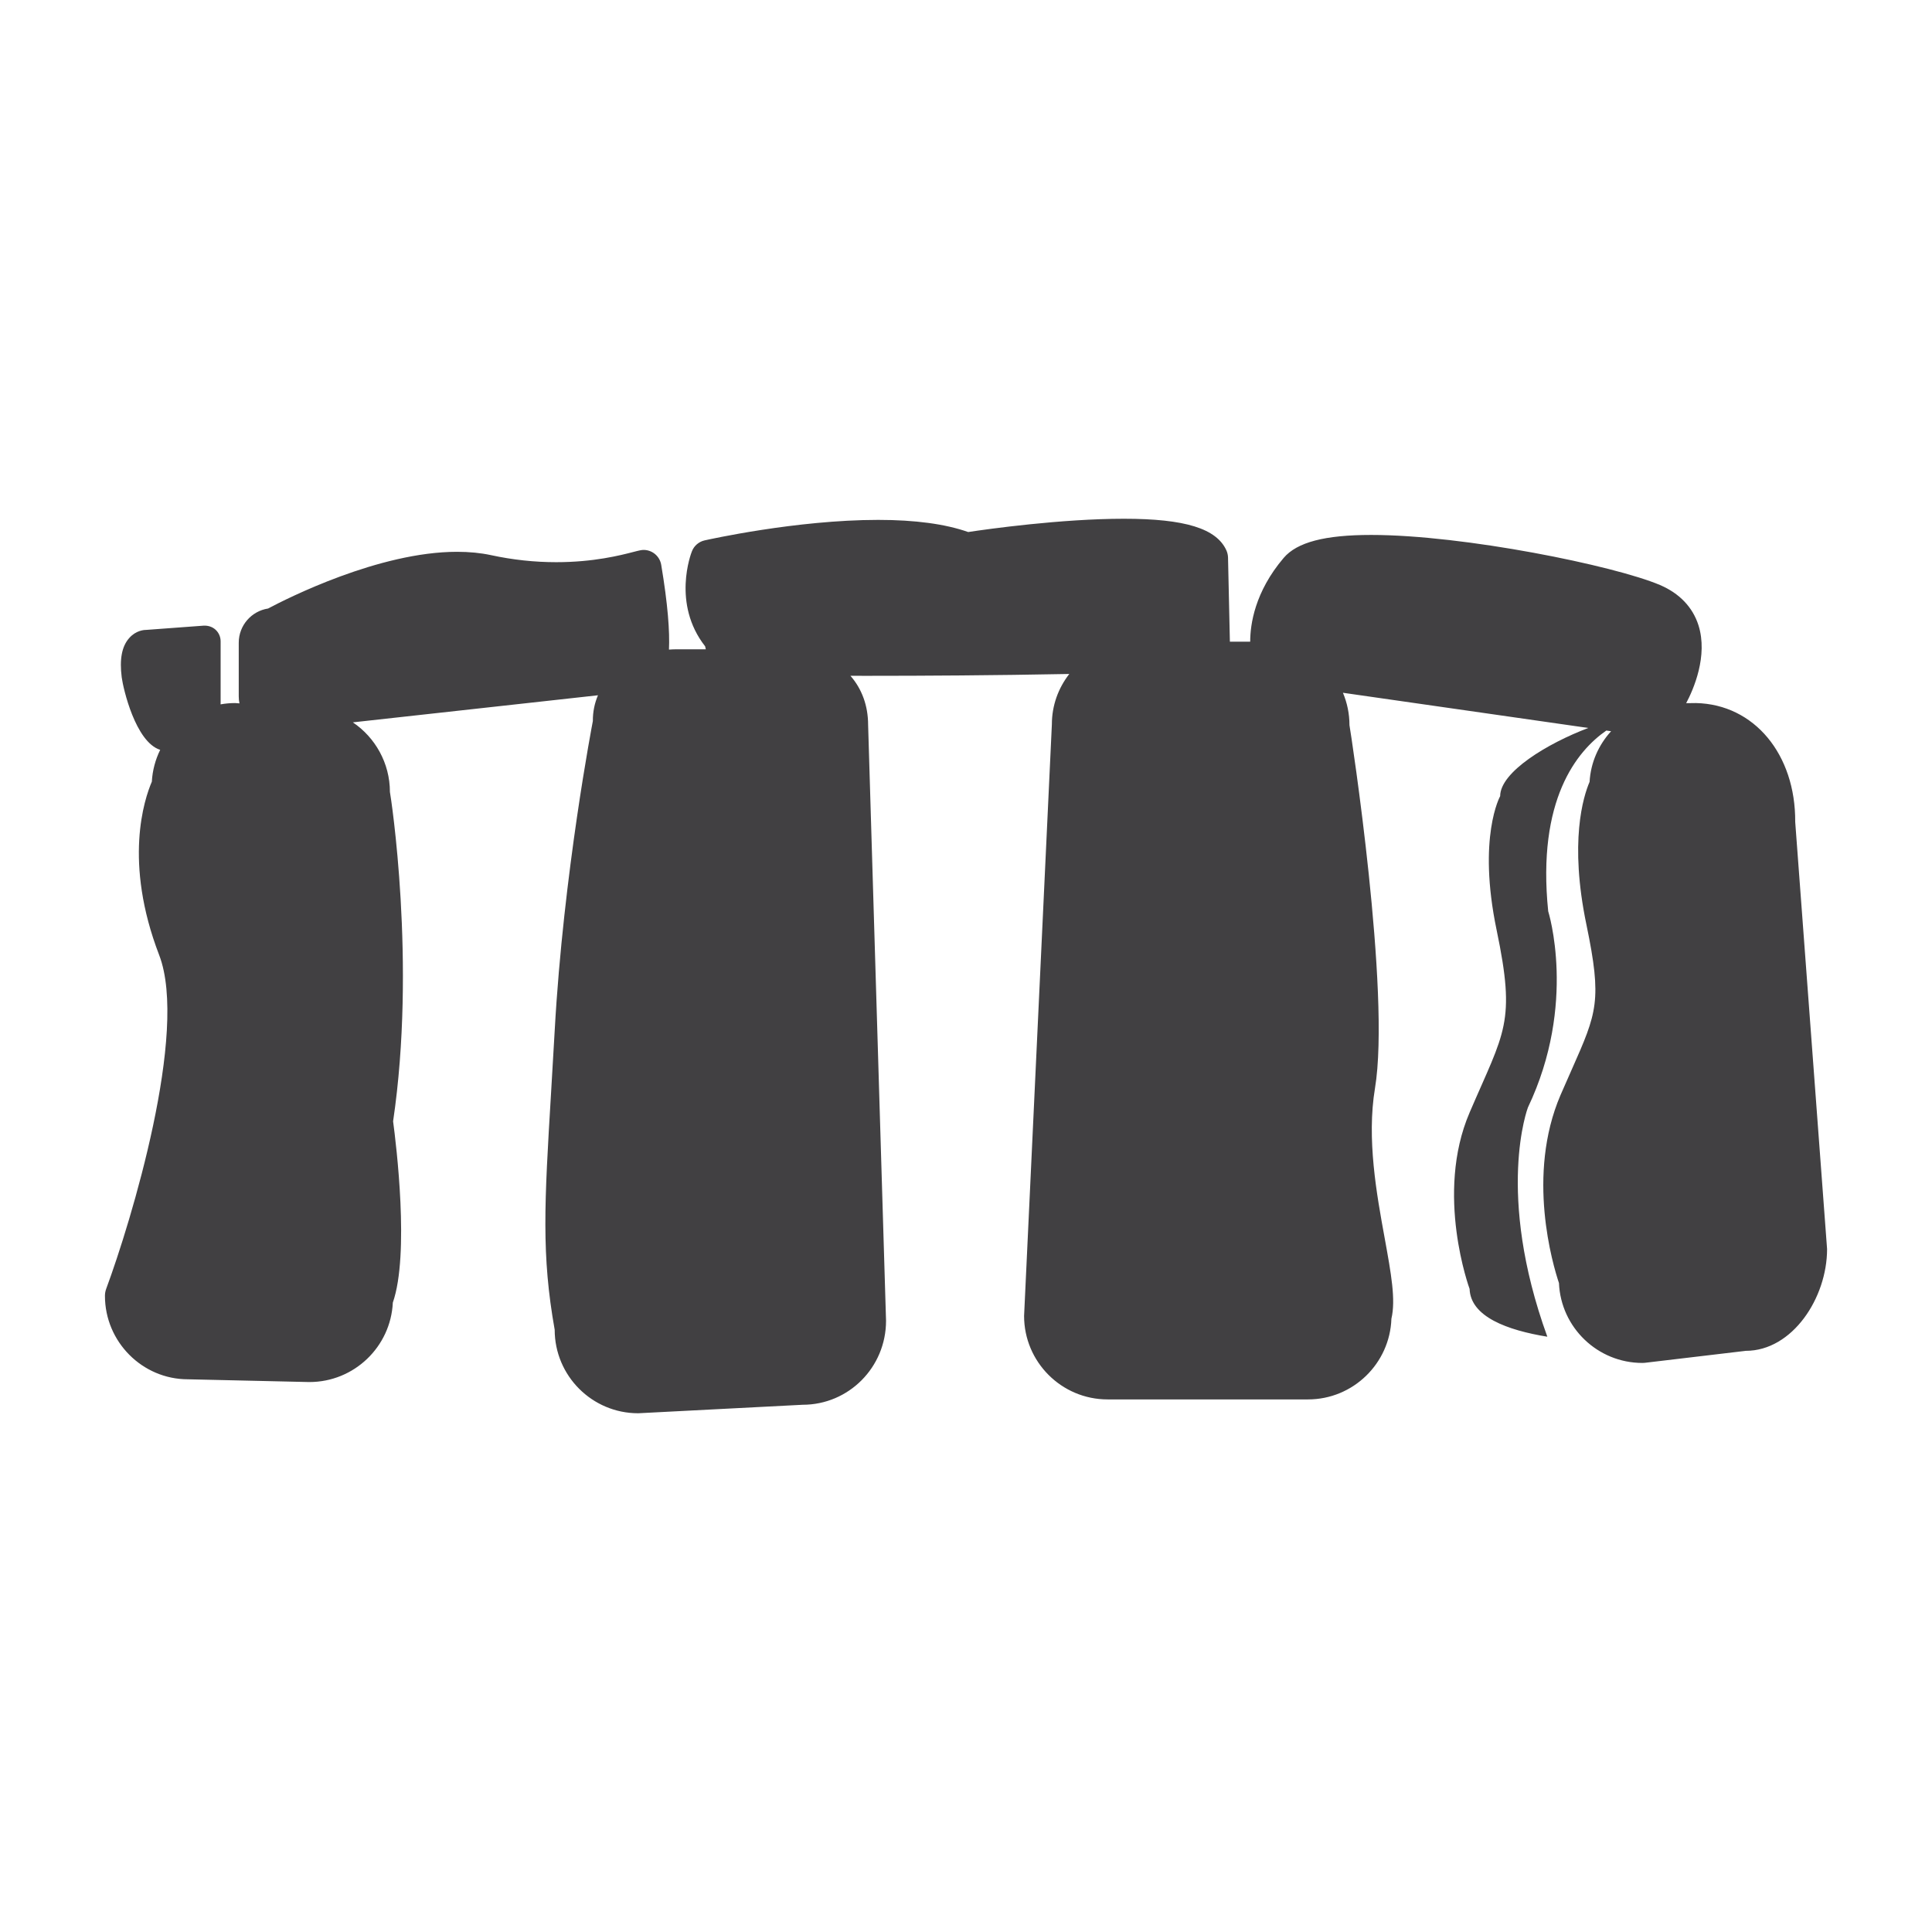 <?xml version="1.0" encoding="utf-8"?>
<!-- Generator: Adobe Illustrator 16.0.0, SVG Export Plug-In . SVG Version: 6.00 Build 0)  -->
<!DOCTYPE svg PUBLIC "-//W3C//DTD SVG 1.1//EN" "http://www.w3.org/Graphics/SVG/1.1/DTD/svg11.dtd">
<svg version="1.1" id="Layer_1" xmlns="http://www.w3.org/2000/svg" xmlns:xlink="http://www.w3.org/1999/xlink" x="0px" y="0px"
	 width="1024px" height="1024px" viewBox="0 0 1024 1024" enable-background="new 0 0 1024 1024" xml:space="preserve">
<path fill="#414042" d="M951.5,435.656c0.229-35.854-21.75-62.354-52.583-63.021l-5.212,0.062
	c3.854-7.248,11.677-25.056,6.504-41.333c-3.042-9.542-10.084-16.896-20.375-21.292c-24.084-10.25-103.896-26.542-153.084-26.542
	c-24.541,0-39.291,3.854-46.375,12.167c-15.353,18.042-17.751,35.334-17.746,44.396h-10.767l-0.987-44.666
	c-0.041-1.229-0.333-2.479-0.813-3.604c-5.188-11.688-21.938-16.875-54.375-16.875c-33.125,0-72.333,5.479-82.521,7.042
	c-12.188-4.292-28.208-6.438-47.708-6.438c-43.438,0-90.063,10.438-92.042,10.875c-3.021,0.688-5.542,2.854-6.667,5.729
	c-0.479,1.146-10.729,27.792,6.979,50.396l0.362,1.583h-15.216c-1.459,0-2.893,0.061-4.306,0.165
	c0.435-9.659-0.582-23.876-4.11-44.936c-0.417-2.5-1.834-4.729-3.917-6.188c-2.125-1.479-4.771-2.042-7.208-1.5
	c-0.792,0.146-1.979,0.438-3.563,0.854c-6.834,1.771-21.063,5.438-40.979,5.438c-11.479,0-23.104-1.25-34.542-3.729
	c-5.5-1.188-11.563-1.771-17.979-1.771c-41.396,0-90.104,24.709-100.188,30.063c-8.792,1.354-15.542,8.959-15.542,18.125v28.438
	c0,1.272,0.131,2.514,0.378,3.714l-2.295-0.172c-2.635,0-5.212,0.244-7.722,0.688c0.019-0.228,0.034-0.456,0.034-0.688v-32.771
	c0-2.334-1-4.563-2.708-6.125s-4.063-2.271-6.375-2.125l-30.417,2.25c-1.208,0-5.458,0.313-8.979,4.354
	c-3.896,4.396-5.167,11.229-3.938,20.813c0.79,5.922,7.265,34.232,20.387,38.405c-2.526,5.146-4.088,10.845-4.429,16.867
	c-3.979,9.25-15.125,42.479,3.896,91.916c15.646,40.729-14.958,141.479-28.083,176.875c-0.438,1.188-0.667,2.438-0.667,3.709
	c0,24.396,19.834,44.25,43.959,44.25l64.166,1.458c0.084,0,0.167,0,0.25,0c23.709,0,43.104-18.708,44.209-42.104
	c8.938-25.583,1.771-83.938,0.146-96.083c12.417-83.833-1.229-172.458-1.688-174.563c0-15.39-7.894-28.97-19.641-36.896
	l129.915-14.354c-1.797,4.233-2.755,8.835-2.712,13.668c-0.146,0.791-15.604,80.729-20.208,163.813l-1.938,33.166
	c-3.542,58.959-5.146,85.875,1.916,125.646c0,24.396,19.834,44.25,44.209,44.25c0.188,0,0.375,0,0.541-0.021l86.709-4.479
	c24.354,0,44.166-19.834,44.166-44.521l-9.5-315.813c0-10.289-3.402-19.222-9.362-26.029c3.256,0.005,6.594,0.008,10.029,0.008
	c28.368,0,65.589-0.201,105.959-0.981c-5.786,7.415-9.238,16.675-9.229,26.648l-14.729,313.604c0,24.396,19.854,44.25,44.25,44.25
	h106.25c23.875,0,43.396-19.063,44.188-42.771c2.375-10.083-0.146-23.854-3.542-42.583c-4.291-23.479-9.625-52.709-5.166-79.563
	c8.438-50.459-12.75-188.229-13.521-192.438c0-6.091-1.235-11.897-3.466-17.183l130.059,18.655
	c-21.641,8.176-46.718,23.346-46.718,36.132c0,0-12.166,21.667-1.875,71c10.292,49.375,4.209,53.5-14.333,96.729
	c-18.542,43.146,0,93.438,0,93.438c0.542,14.75,19.958,21.896,41.208,25.354c-27.625-76.167-10.291-121.5-10.291-121.5
	c26.229-55.104,10.75-104,10.75-104c-6.03-59.196,15.266-84.987,30.807-95.784l2.526,0.363c-6.552,7.195-10.81,16.478-11.396,26.817
	c-3.354,7.833-10.834,31.813-1.667,75.75c8.354,40.292,5.583,46.563-7.729,76.604l-6.021,13.688
	c-18.188,42.416-4.104,89.791-0.813,99.625c1,23.521,20.458,42.333,44.208,42.333c0.417,0,0.834-0.021,1.25-0.063l53.584-6.354
	c24.666,0,43.083-28.063,43.063-53.958L951.5,435.656z"/>
</svg>
